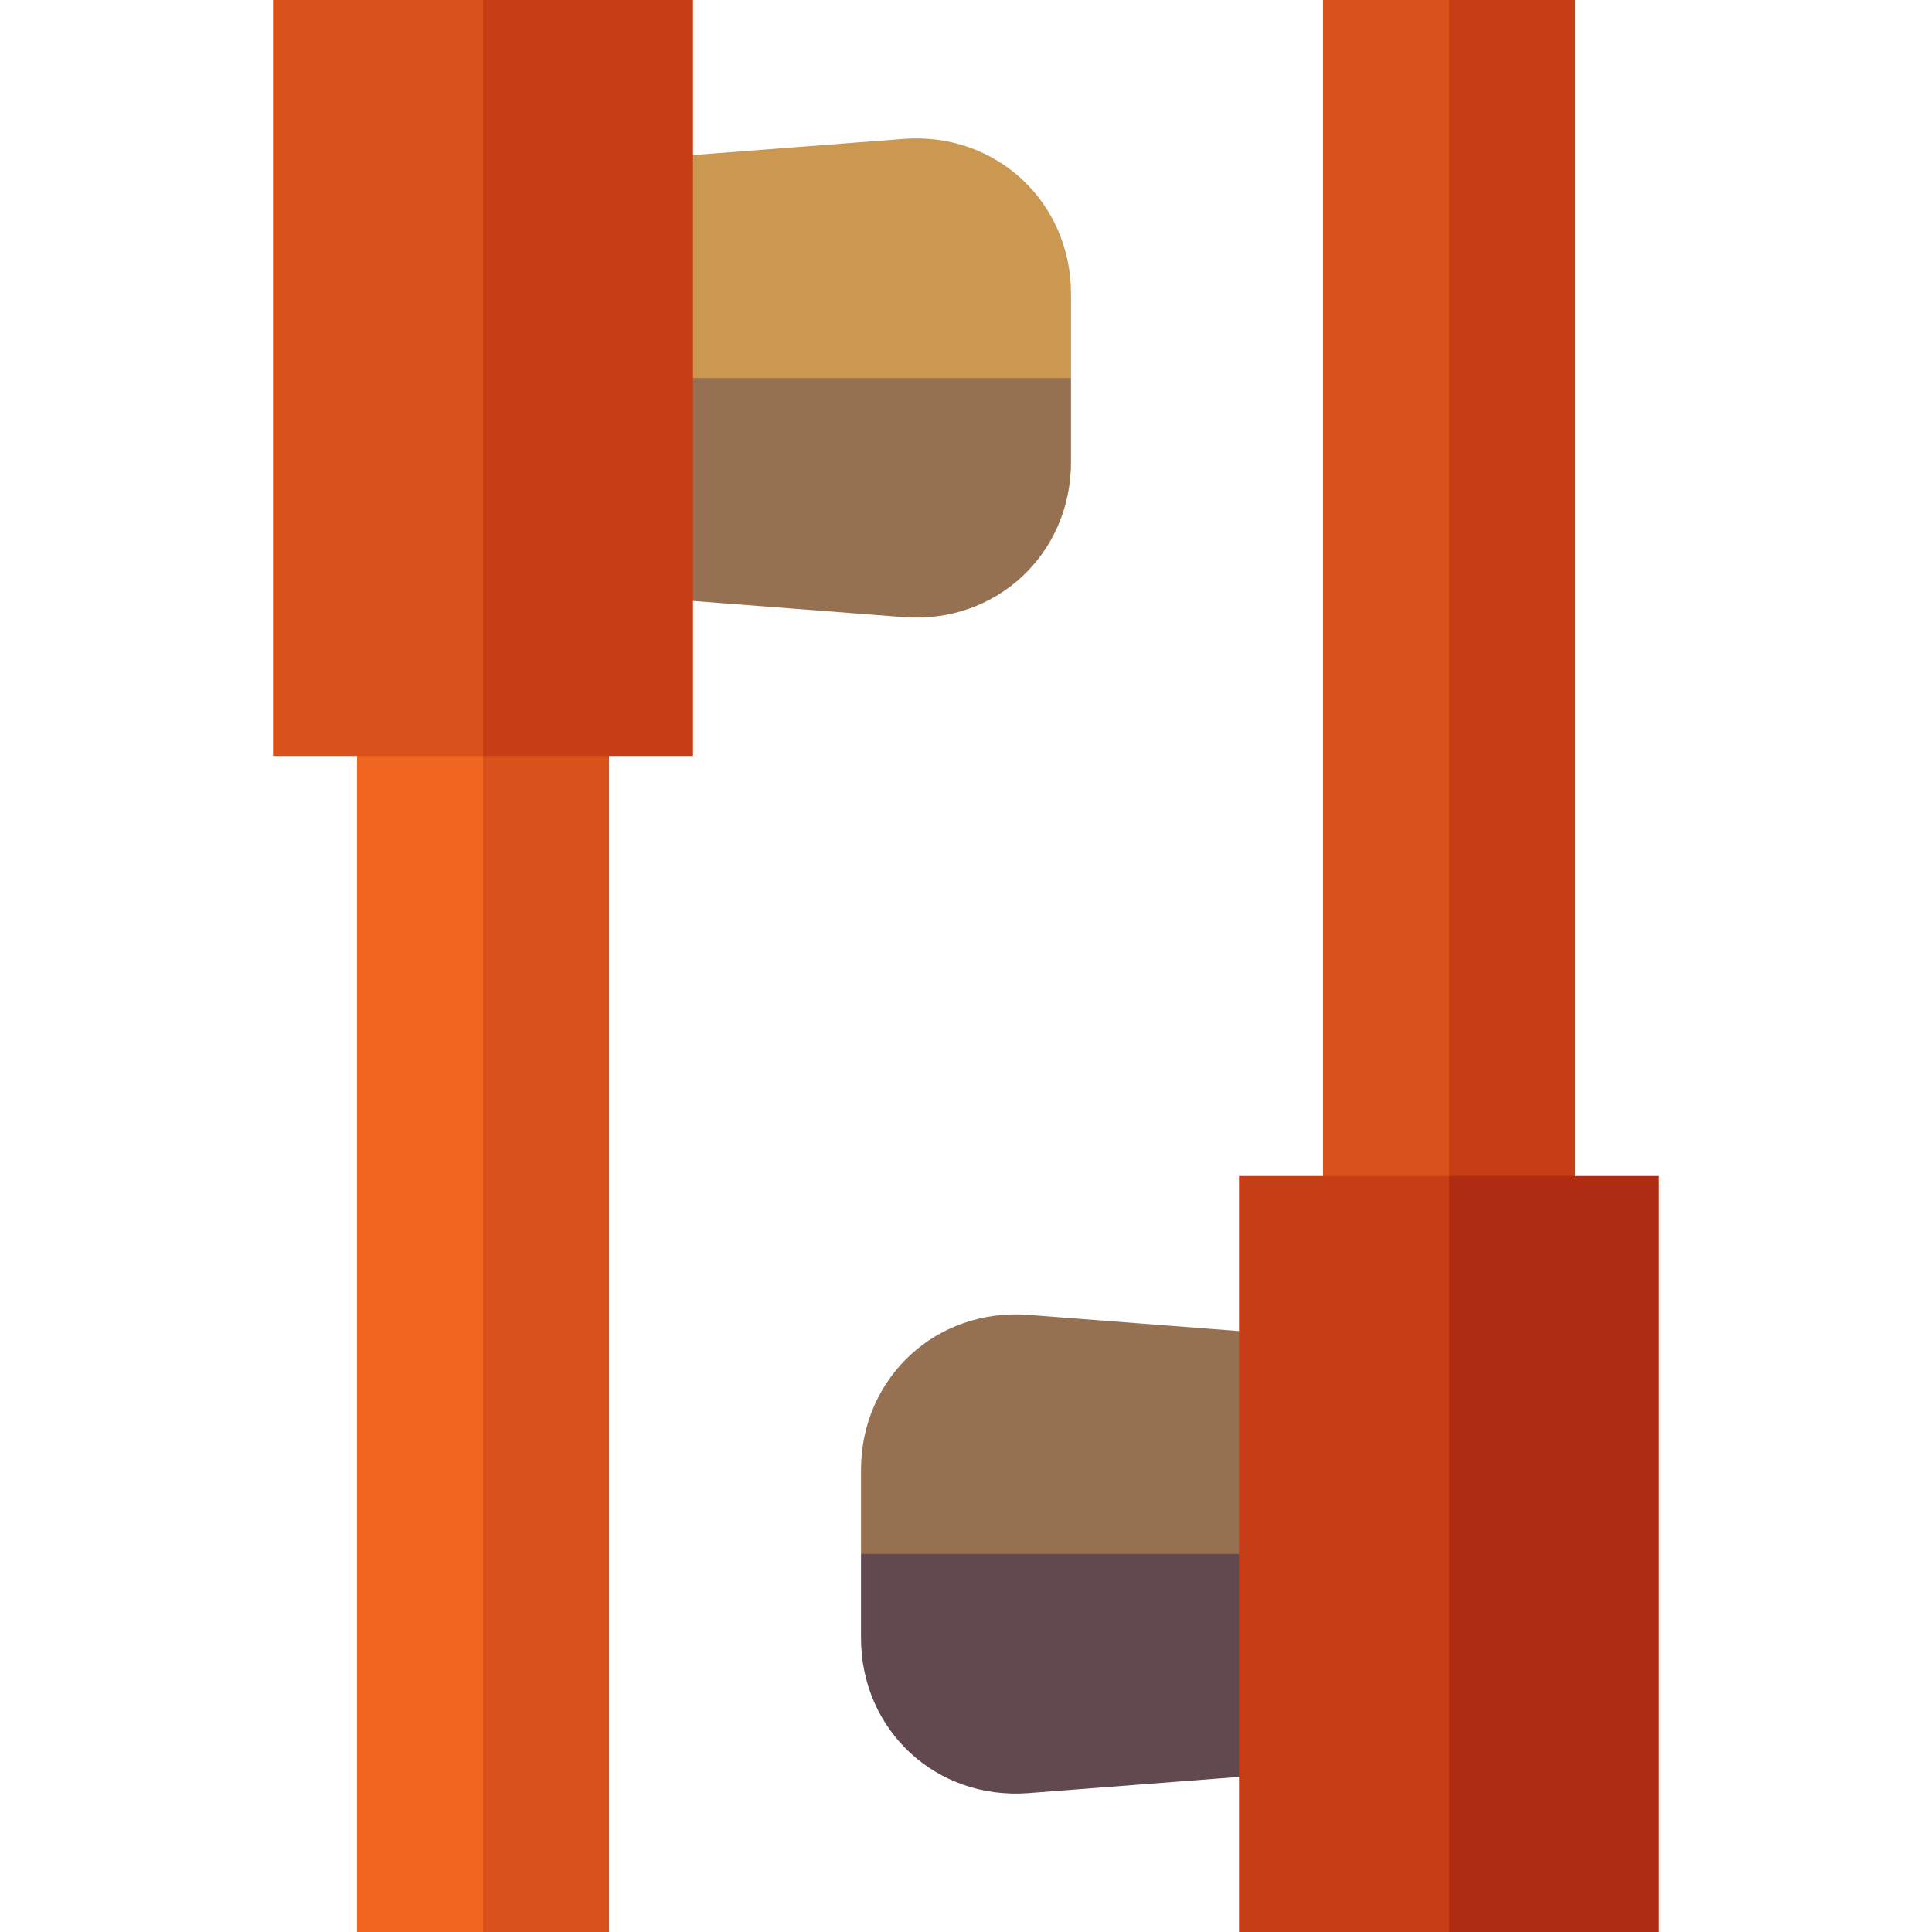 <?xml version="1.0" encoding="iso-8859-1"?>
<!-- Uploaded to: SVG Repo, www.svgrepo.com, Generator: SVG Repo Mixer Tools -->
<svg version="1.1" id="Layer_1" xmlns="http://www.w3.org/2000/svg" xmlns:xlink="http://www.w3.org/1999/xlink" 
	 viewBox="0 0 460 460" xml:space="preserve">
<g id="XMLID_987_">
	<path id="XMLID_988_" style="fill:#967151;" d="M295.12,316.93l-50.24-3.86C222.95,311.38,205,328,205,350v20l65,10l65-10v-10
		C335,338,317.05,318.62,295.12,316.93z"/>
	<path id="XMLID_989_" style="fill:#624950;" d="M205,370v20c0,22,17.95,38.62,39.88,36.93l50.24-3.86
		C317.05,421.38,335,402,335,380v-10H205z"/>
	<polygon id="XMLID_990_" style="fill:#C53E16;" points="345,0 335,150 345,300 375,300 375,0 	"/>
	<rect id="XMLID_991_" x="315" style="fill:#DA521B;" width="30" height="300"/>
	<polygon id="XMLID_992_" style="fill:#AF2B12;" points="345,280 325,370 345,460 395,460 395,280 	"/>
	<rect id="XMLID_993_" x="295" y="280" style="fill:#C53E16;" width="50" height="180"/>
	<path id="XMLID_994_" style="fill:#967151;" d="M255,90v20c0,22-17.95,38.62-39.88,36.93l-50.24-3.86
		C142.95,141.38,125,122,125,100V90l65-10L255,90z"/>
	<path id="XMLID_995_" style="fill:#CB9851;" d="M255,70v20H125V80c0-22,17.95-41.38,39.88-43.07l50.24-3.86
		C237.05,31.38,255,48,255,70z"/>
	<polygon id="XMLID_996_" style="fill:#DA521B;" points="145,160 145,460 115,460 105,310 115,160 	"/>
	<rect id="XMLID_997_" x="85" y="160" style="fill:#F0651F;" width="30" height="300"/>
	<polygon id="XMLID_998_" style="fill:#C53E16;" points="165,0 165,180 115,180 95,90 115,0 	"/>
	<rect id="XMLID_999_" x="65" style="fill:#DA521B;" width="50" height="180"/>
</g>
</svg>